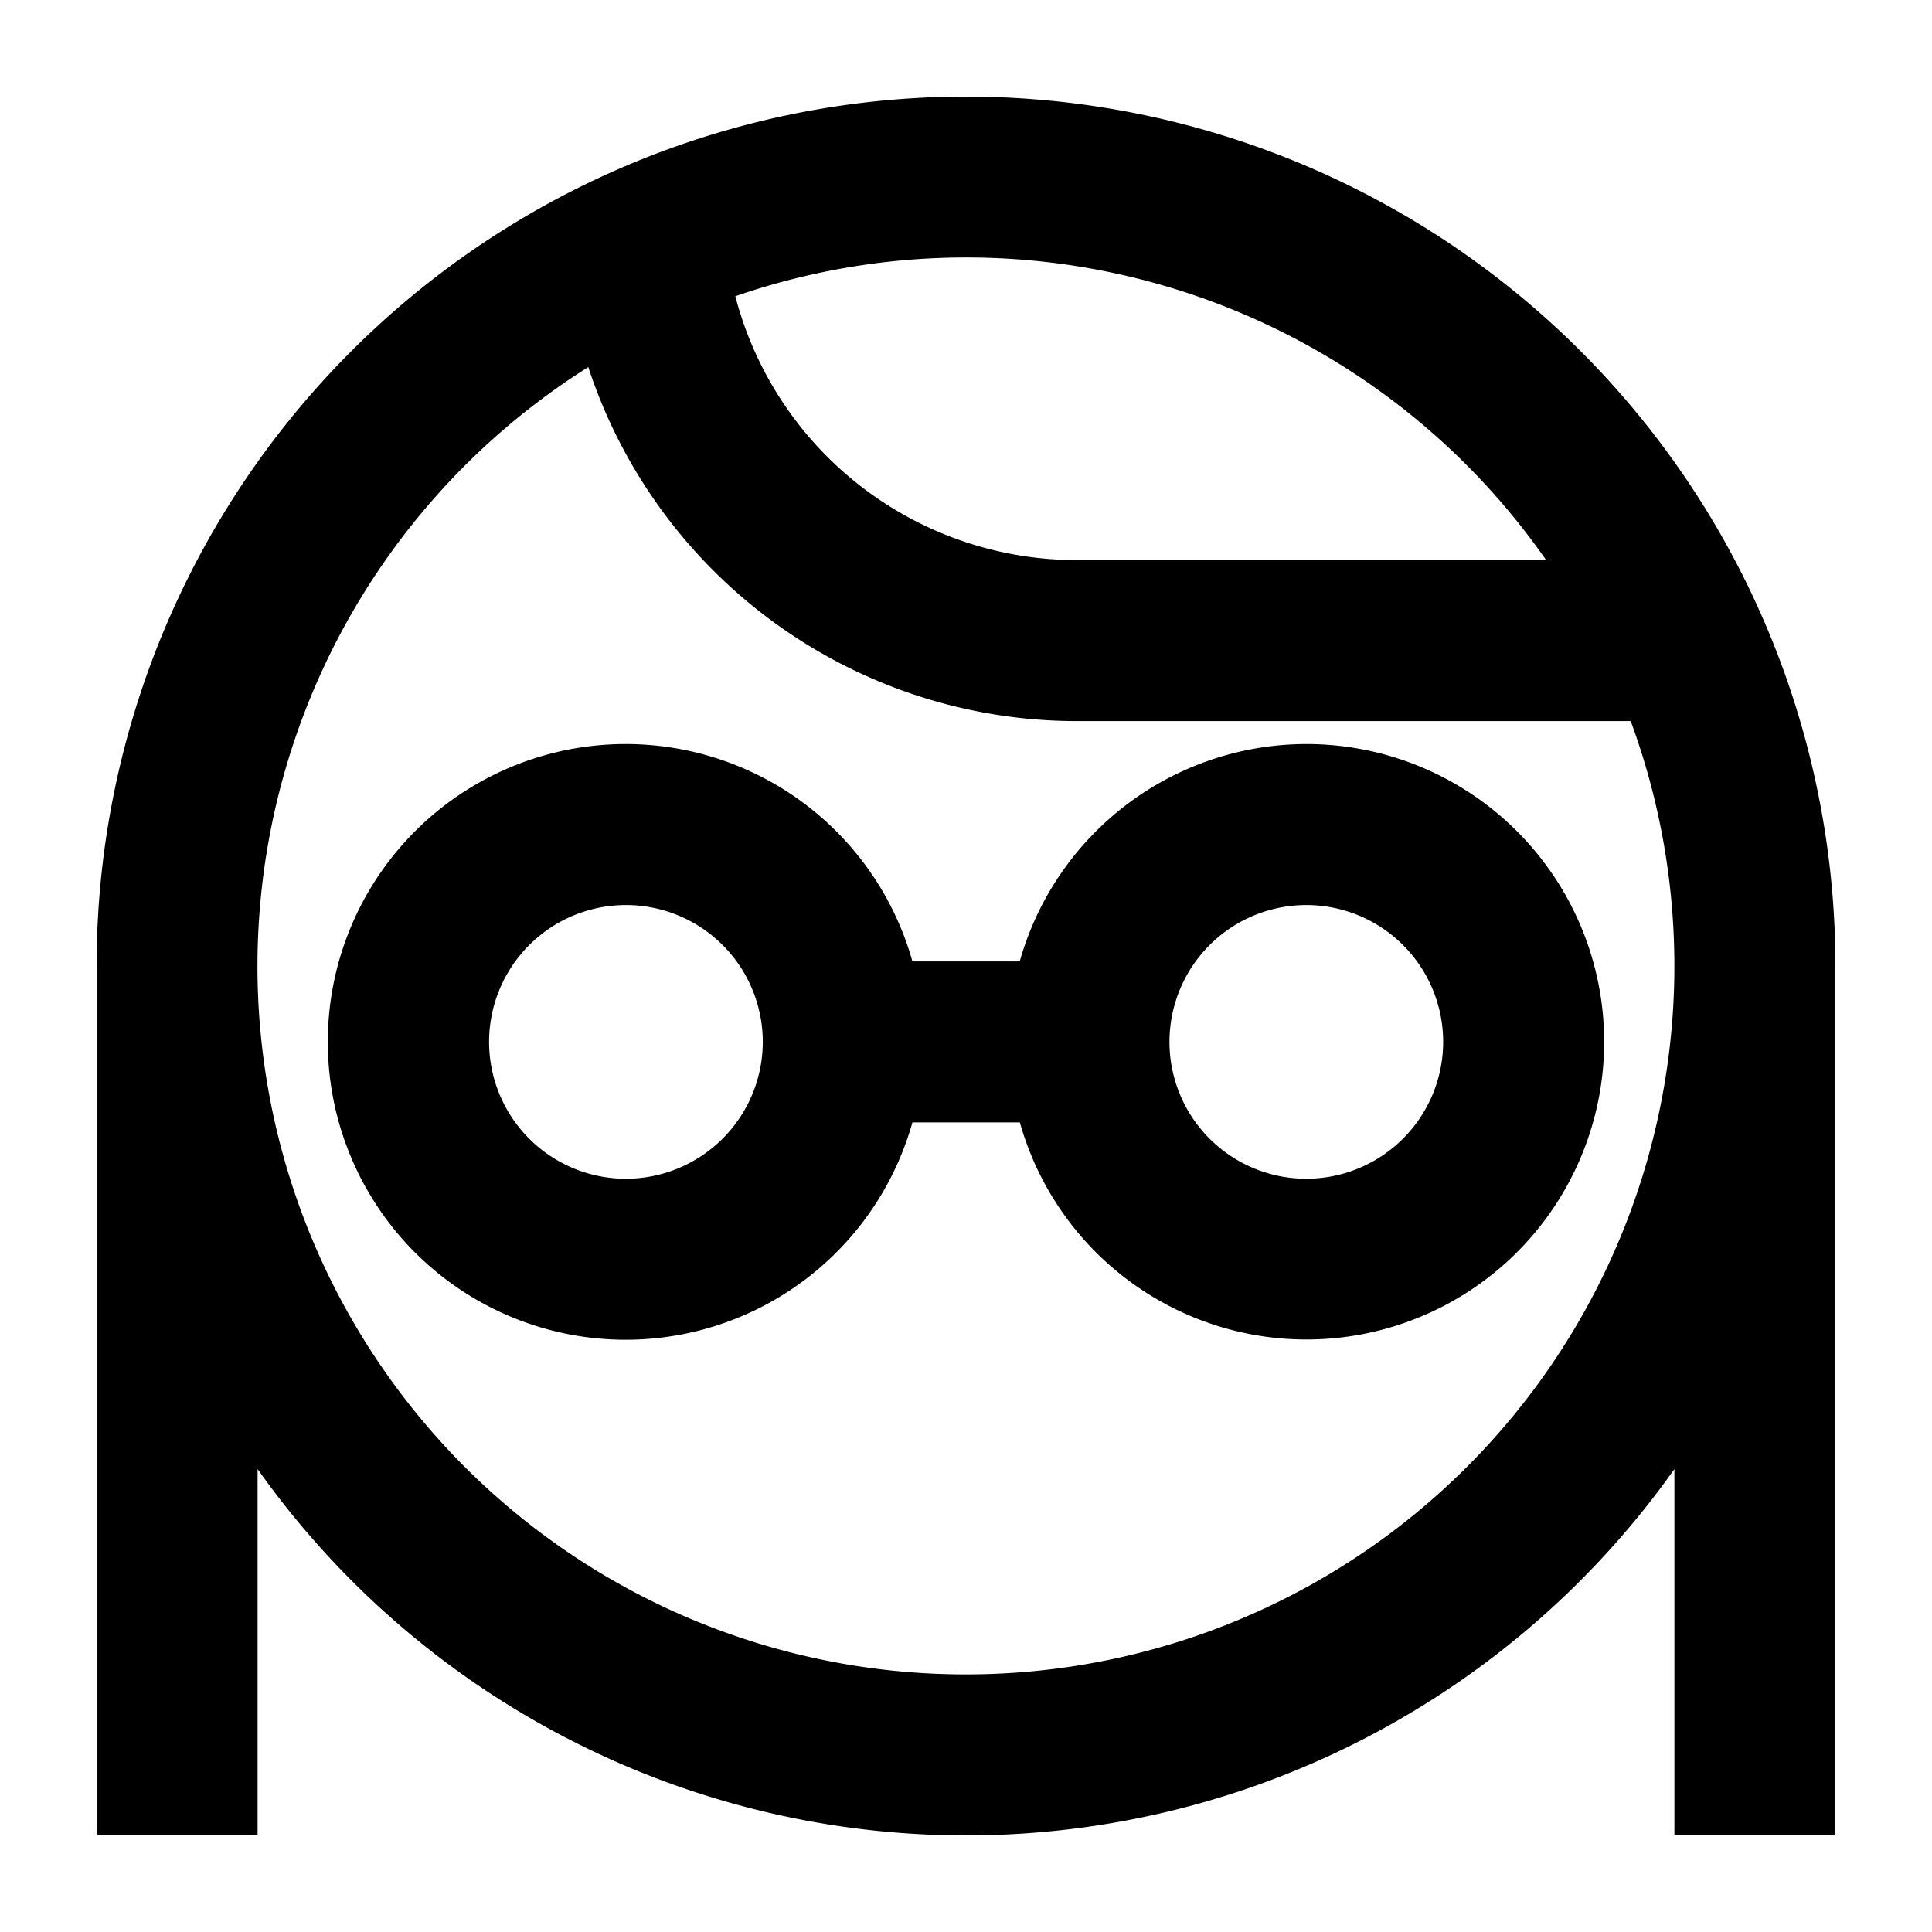 <svg xmlns="http://www.w3.org/2000/svg" viewBox="0 0 60 60"><path d="M57 30a27 27 0 0 0-54 0v27h5V45.623a26.959 26.959 0 0 0 44 0V57h5V30.07 30zm-8.986-12.606H33.42A10.961 10.961 0 0 1 22.836 9.2a21.956 21.956 0 0 1 25.178 8.19zM30 52a21.991 21.991 0 0 1-11.731-40.6A15.972 15.972 0 0 0 33.42 22.394h17.223A22 22 0 0 1 30 52z"/><path d="M40.569 23.107a9.259 9.259 0 0 0-8.9 6.75h-3.333a9.25 9.25 0 1 0 0 5h3.336a9.246 9.246 0 1 0 8.9-11.75zm-21.13 13.5a4.25 4.25 0 1 1 4.25-4.25 4.255 4.255 0 0 1-4.25 4.25zm21.13 0a4.25 4.25 0 1 1 4.25-4.25 4.255 4.255 0 0 1-4.25 4.25z"/></svg>